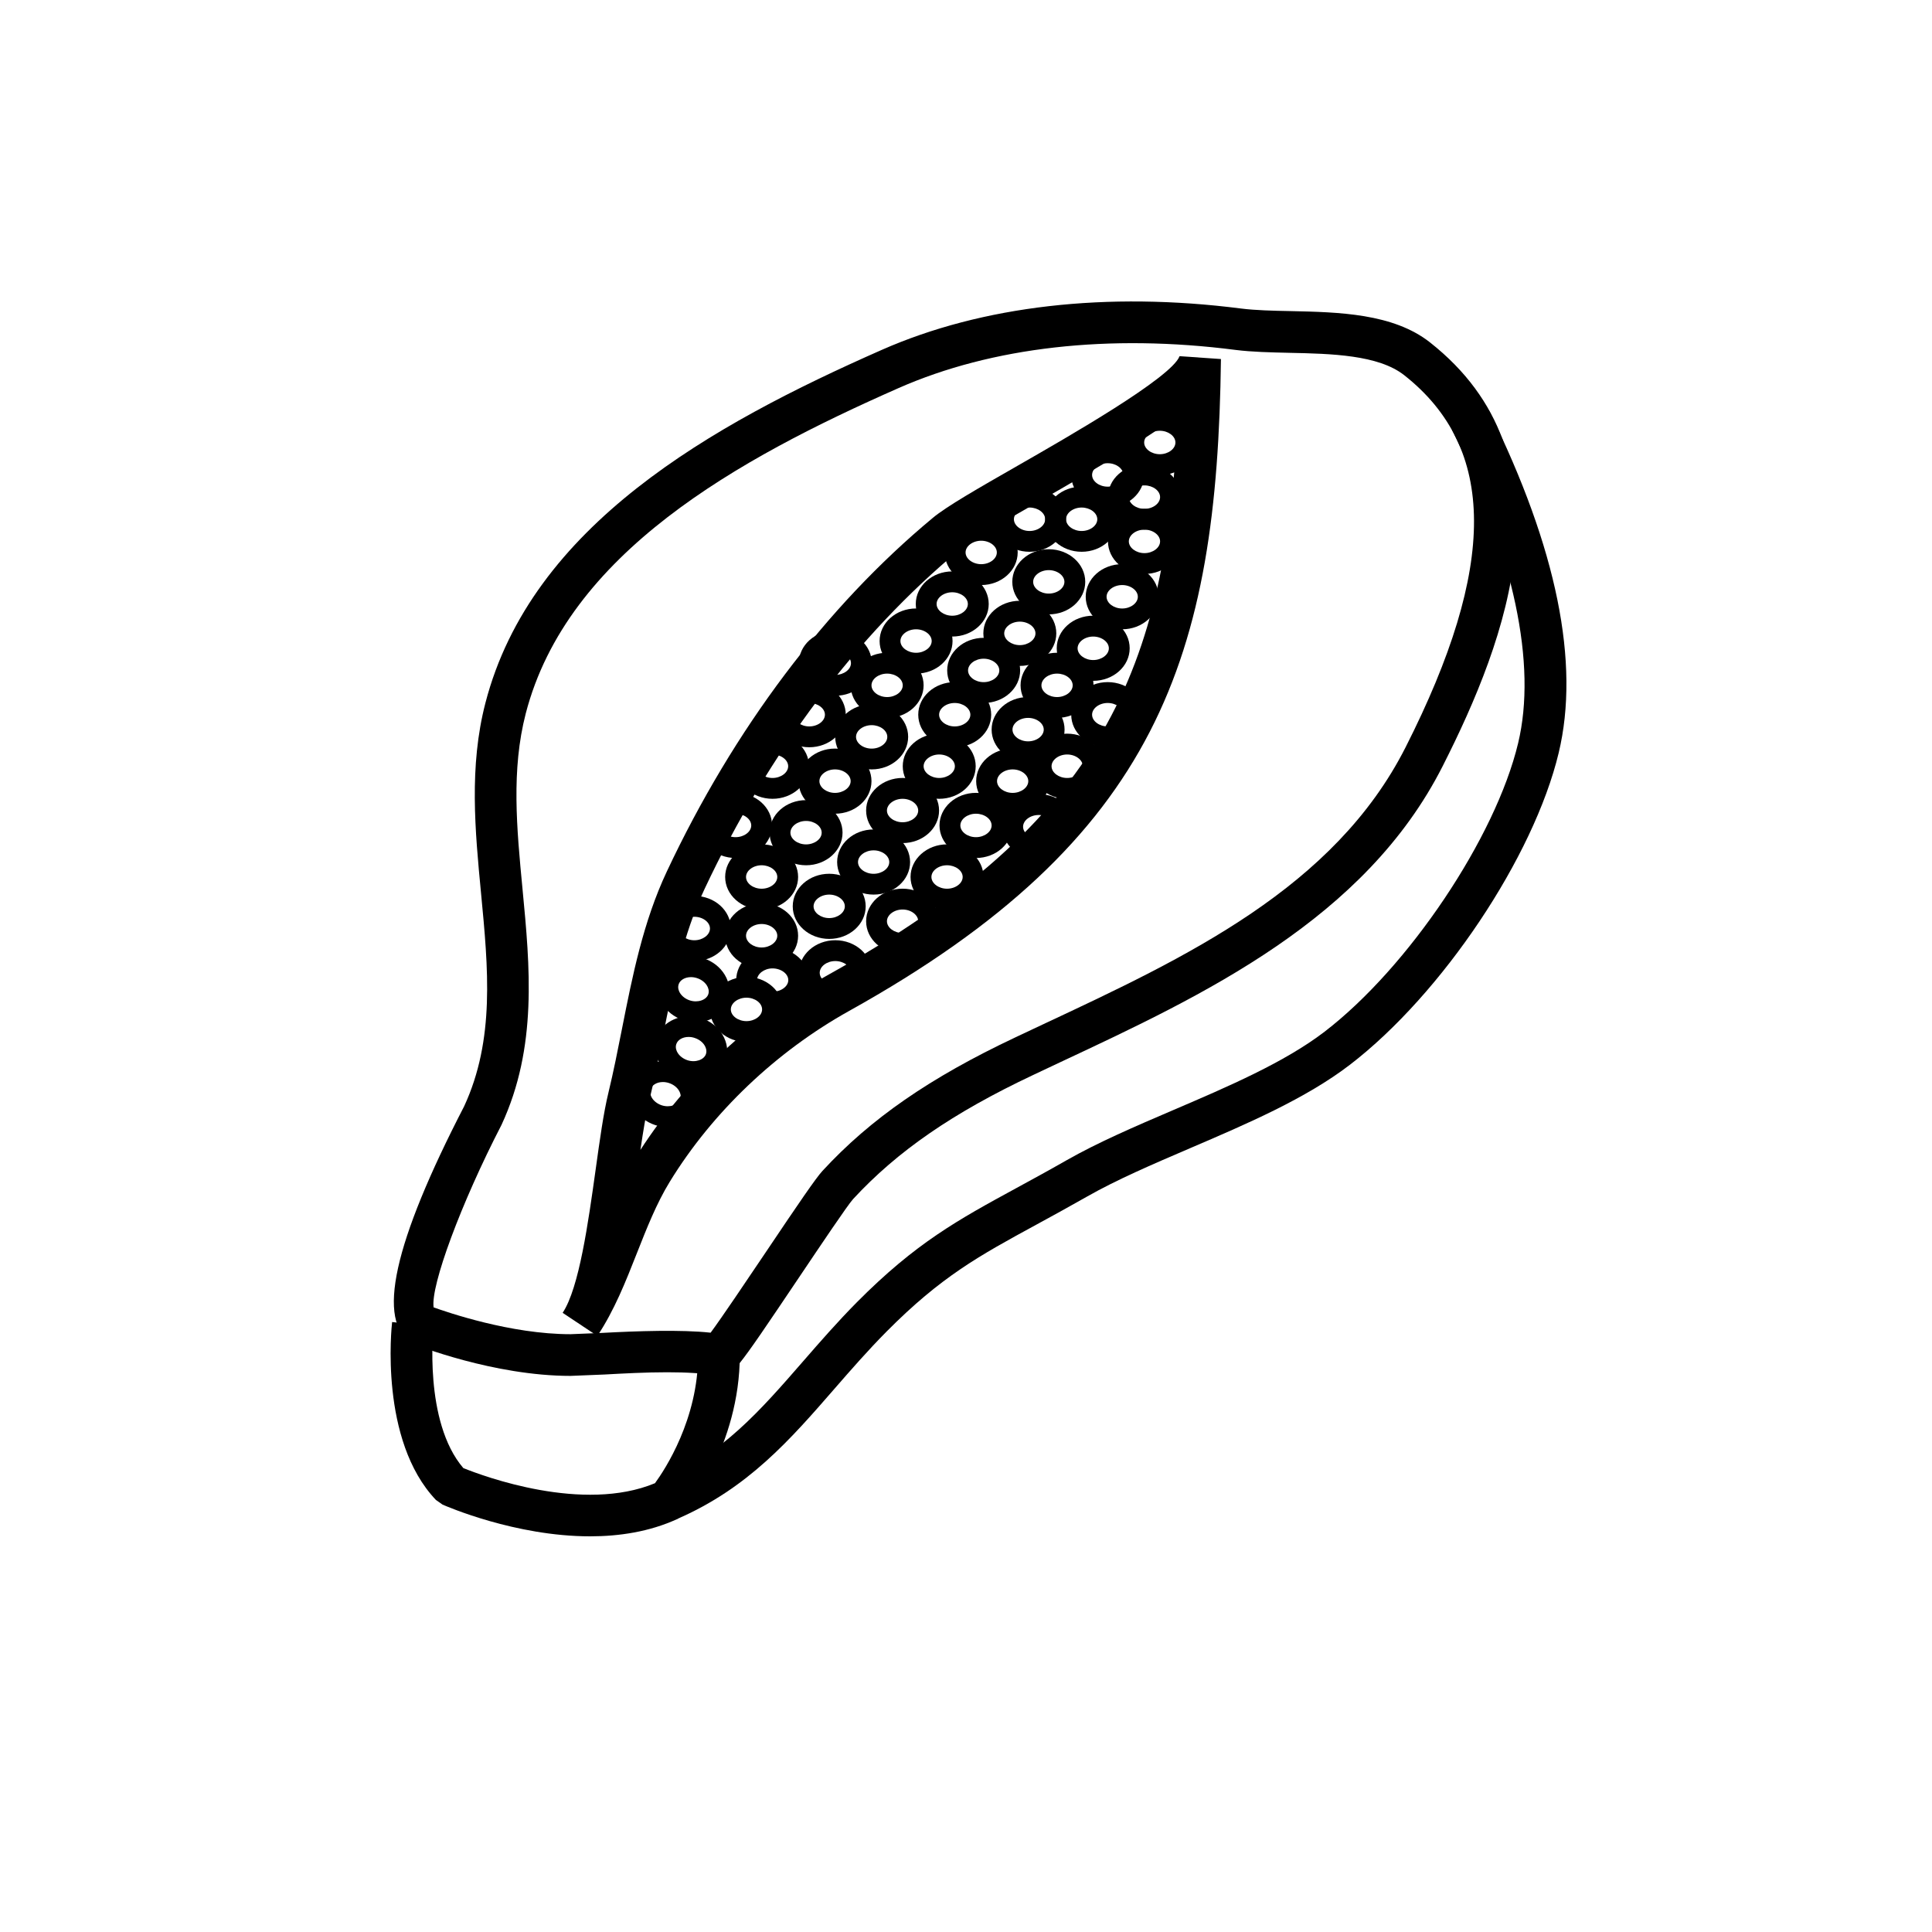 <?xml version="1.0" encoding="utf-8"?>
<!-- Generator: Adobe Illustrator 16.0.0, SVG Export Plug-In . SVG Version: 6.00 Build 0)  -->
<!DOCTYPE svg PUBLIC "-//W3C//DTD SVG 1.1//EN" "http://www.w3.org/Graphics/SVG/1.1/DTD/svg11.dtd">
<svg version="1.1" id="Layer_1" xmlns="http://www.w3.org/2000/svg" xmlns:xlink="http://www.w3.org/1999/xlink" x="0px" y="0px"
	 width="50px" height="50px" viewBox="0 0 50 50" enable-background="new 0 0 50 50" xml:space="preserve">
<g>
	<g>
		<path d="M14.766,35.608c-1.992,0-4.004-0.799-4.089-0.833c-0.959-0.568-0.484-2.623,1.334-6.142
			c0.801-1.728,0.625-3.569,0.438-5.52c-0.154-1.61-0.313-3.274,0.113-4.918c1.189-4.594,5.853-7.198,10.258-9.14
			c2.6-1.146,5.834-1.514,9.293-1.071c0.382,0.048,0.823,0.058,1.283,0.067c1.247,0.027,2.659,0.059,3.612,0.81
			c3.771,2.97,1.994,7.681,0.329,10.965c-2.011,3.97-6.194,5.93-9.885,7.658l-0.719,0.339c-2.075,0.979-3.51,1.969-4.655,3.209
			c-0.138,0.15-0.857,1.221-1.382,2.002c-1.727,2.568-1.727,2.568-2.089,2.568c-0.415-0.062-0.824-0.088-1.34-0.088
			c-0.558,0-1.13,0.031-1.616,0.058L14.766,35.608z M11.222,33.835c0.348,0.123,1.988,0.694,3.544,0.694l0.827-0.034
			c0.88-0.048,2.049-0.088,2.798-0.005c0.293-0.397,0.928-1.341,1.414-2.063c0.877-1.306,1.31-1.939,1.481-2.125
			c1.243-1.348,2.781-2.412,4.987-3.453l0.722-0.34c3.706-1.735,7.538-3.532,9.381-7.169c2.373-4.683,2.362-7.742-0.035-9.63
			c-0.67-0.528-1.891-0.556-2.968-0.579c-0.499-0.012-0.969-0.021-1.396-0.075c-3.268-0.421-6.305-0.078-8.722,0.987
			c-4.168,1.838-8.574,4.275-9.649,8.423c-0.377,1.46-0.235,2.959-0.083,4.546c0.192,2.008,0.39,4.083-0.543,6.097
			C11.928,31.145,11.141,33.277,11.222,33.835z"/>
	</g>
	<g>
		<path d="M15.459,34.574l-0.897-0.598l0,0l0,0c0-0.001,0.001-0.003,0.001-0.003c0.426-0.643,0.662-2.342,0.853-3.709
			c0.105-0.755,0.204-1.469,0.329-1.981c0.133-0.55,0.243-1.106,0.353-1.662c0.269-1.359,0.547-2.765,1.16-4.068
			c1.732-3.686,4.113-6.85,6.885-9.152c0.36-0.299,1.168-0.761,2.191-1.347c1.294-0.741,3.988-2.282,4.193-2.836l1.071,0.074
			c-0.096,7.691-1.611,12.412-9.619,16.869c-1.893,1.054-3.542,2.624-4.643,4.419c-0.347,0.564-0.604,1.221-0.854,1.854
			C16.195,33.162,15.899,33.914,15.459,34.574z M30.48,10.746c-0.764,0.579-1.943,1.288-3.612,2.244
			c-0.899,0.515-1.749,1.001-2.038,1.241c-2.651,2.2-4.933,5.236-6.598,8.78c-0.557,1.184-0.81,2.464-1.078,3.818
			c-0.113,0.571-0.227,1.143-0.363,1.706c-0.078,0.32-0.147,0.749-0.217,1.224c1.193-1.843,2.915-3.448,4.877-4.54
			C28.531,21.279,30.21,17.291,30.48,10.746z"/>
	</g>
	<g>
		<path d="M15.271,39.76c-1.933,0-3.714-0.776-3.818-0.821l-0.172-0.121c-1.468-1.544-1.147-4.479-1.133-4.604l1.072,0.124
			c-0.003,0.024-0.264,2.45,0.771,3.656c0.536,0.216,3.099,1.165,4.96,0.391c0.258-0.353,1.116-1.657,1.116-3.319h1.079
			c0,2.345-1.376,4.031-1.435,4.103l-0.189,0.146C16.81,39.641,16.029,39.76,15.271,39.76z"/>
	</g>
	<g>
		<path d="M17.51,39.317l-0.429-0.99c1.619-0.7,2.588-1.814,3.71-3.104c0.437-0.502,0.884-1.015,1.385-1.521
			c1.528-1.54,2.622-2.135,4.135-2.959c0.391-0.214,0.815-0.443,1.287-0.713c0.82-0.467,1.766-0.873,2.769-1.303
			c1.415-0.606,2.877-1.233,3.913-2.027c2.177-1.672,4.424-5.022,5.009-7.467c0.489-2.041-0.104-4.848-1.715-8.117l0.967-0.477
			c1.75,3.547,2.354,6.523,1.798,8.844c-0.645,2.695-3.018,6.241-5.402,8.072c-1.143,0.877-2.669,1.531-4.144,2.163
			c-0.974,0.418-1.893,0.813-2.66,1.249c-0.479,0.272-0.908,0.507-1.305,0.723c-1.486,0.809-2.468,1.344-3.885,2.772
			c-0.483,0.488-0.916,0.984-1.337,1.468C20.447,37.263,19.354,38.52,17.51,39.317z"/>
	</g>
	<g>
		<path d="M28.667,13.135c-0.521,0-0.944-0.379-0.944-0.843c0-0.465,0.423-0.843,0.944-0.843s0.944,0.378,0.944,0.843
			C29.611,12.756,29.188,13.135,28.667,13.135z M28.667,11.988c-0.219,0-0.404,0.139-0.404,0.304c0,0.164,0.185,0.303,0.404,0.303
			s0.405-0.139,0.405-0.303C29.072,12.127,28.886,11.988,28.667,11.988z"/>
	</g>
	<g>
		<path d="M29.618,13.707c-0.52,0-0.944-0.378-0.944-0.843c0-0.464,0.424-0.843,0.944-0.843c0.521,0,0.944,0.379,0.944,0.843
			C30.562,13.329,30.139,13.707,29.618,13.707z M29.618,12.562c-0.219,0-0.404,0.139-0.404,0.303c0,0.165,0.186,0.304,0.404,0.304
			c0.219,0,0.405-0.139,0.405-0.304C30.023,12.7,29.837,12.562,29.618,12.562z"/>
	</g>
	<g>
		<path d="M30.016,12.295c-0.521,0-0.944-0.379-0.944-0.843c0-0.465,0.423-0.843,0.944-0.843s0.944,0.378,0.944,0.843
			C30.959,11.916,30.536,12.295,30.016,12.295z M30.016,11.148c-0.219,0-0.405,0.139-0.405,0.304c0,0.164,0.186,0.303,0.405,0.303
			c0.219,0,0.404-0.139,0.404-0.303C30.42,11.287,30.234,11.148,30.016,11.148z"/>
	</g>
	<g>
		<path d="M29.618,14.854c-0.52,0-0.944-0.378-0.944-0.843s0.424-0.843,0.944-0.843c0.521,0,0.944,0.378,0.944,0.843
			S30.139,14.854,29.618,14.854z M29.618,13.707c-0.219,0-0.404,0.14-0.404,0.304s0.186,0.304,0.404,0.304
			c0.219,0,0.405-0.14,0.405-0.304S29.837,13.707,29.618,13.707z"/>
	</g>
	<g>
		<path d="M27.993,14.28c-0.52,0-0.944-0.378-0.944-0.843s0.424-0.843,0.944-0.843c0.521,0,0.944,0.378,0.944,0.843
			S28.513,14.28,27.993,14.28z M27.993,13.135c-0.219,0-0.404,0.139-0.404,0.303c0,0.165,0.186,0.304,0.404,0.304
			c0.219,0,0.405-0.139,0.405-0.304C28.397,13.273,28.212,13.135,27.993,13.135z"/>
	</g>
	<g>
		<path d="M26.645,14.28c-0.521,0-0.944-0.378-0.944-0.843s0.423-0.843,0.944-0.843s0.944,0.378,0.944,0.843
			S27.165,14.28,26.645,14.28z M26.645,13.135c-0.219,0-0.405,0.139-0.405,0.303c0,0.165,0.186,0.304,0.405,0.304
			c0.219,0,0.404-0.139,0.404-0.304C27.049,13.273,26.863,13.135,26.645,13.135z"/>
	</g>
	<g>
		<path d="M29.042,16.286c-0.521,0-0.944-0.378-0.944-0.843s0.423-0.843,0.944-0.843s0.944,0.378,0.944,0.843
			S29.562,16.286,29.042,16.286z M29.042,15.141c-0.219,0-0.404,0.139-0.404,0.303s0.185,0.304,0.404,0.304s0.405-0.14,0.405-0.304
			S29.261,15.141,29.042,15.141z"/>
	</g>
	<g>
		<path d="M27.142,15.9c-0.521,0-0.944-0.378-0.944-0.843c0-0.464,0.423-0.843,0.944-0.843s0.944,0.379,0.944,0.843
			C28.086,15.522,27.663,15.9,27.142,15.9z M27.142,14.755c-0.219,0-0.404,0.139-0.404,0.303c0,0.165,0.185,0.304,0.404,0.304
			s0.405-0.139,0.405-0.304C27.547,14.894,27.361,14.755,27.142,14.755z"/>
	</g>
	<g>
		<path d="M25.394,15.141c-0.521,0-0.944-0.379-0.944-0.844c0-0.464,0.423-0.842,0.944-0.842c0.52,0,0.944,0.378,0.944,0.842
			C26.337,14.762,25.914,15.141,25.394,15.141z M25.394,13.994c-0.219,0-0.405,0.139-0.405,0.303c0,0.165,0.186,0.304,0.405,0.304
			c0.219,0,0.404-0.139,0.404-0.304C25.798,14.133,25.612,13.994,25.394,13.994z"/>
	</g>
	<g>
		<path d="M28.292,17.62c-0.521,0-0.944-0.378-0.944-0.843s0.423-0.843,0.944-0.843s0.944,0.378,0.944,0.843
			S28.813,17.62,28.292,17.62z M28.292,16.474c-0.219,0-0.404,0.14-0.404,0.304s0.185,0.304,0.404,0.304s0.405-0.14,0.405-0.304
			S28.511,16.474,28.292,16.474z"/>
	</g>
	<g>
		<path d="M26.393,17.234c-0.521,0-0.944-0.378-0.944-0.843s0.423-0.843,0.944-0.843s0.944,0.378,0.944,0.843
			S26.913,17.234,26.393,17.234z M26.393,16.088c-0.219,0-0.404,0.14-0.404,0.304s0.185,0.304,0.404,0.304s0.405-0.14,0.405-0.304
			S26.612,16.088,26.393,16.088z"/>
	</g>
	<g>
		<path d="M24.644,16.474c-0.521,0-0.944-0.378-0.944-0.843s0.424-0.843,0.944-0.843c0.52,0,0.944,0.378,0.944,0.843
			S25.164,16.474,24.644,16.474z M24.644,15.328c-0.219,0-0.405,0.139-0.405,0.303s0.186,0.304,0.405,0.304
			c0.219,0,0.404-0.14,0.404-0.304S24.863,15.328,24.644,15.328z"/>
	</g>
	<g>
		<path d="M27.356,18.579c-0.521,0-0.944-0.379-0.944-0.843c0-0.465,0.423-0.843,0.944-0.843s0.944,0.378,0.944,0.843
			C28.3,18.2,27.877,18.579,27.356,18.579z M27.356,17.433c-0.219,0-0.404,0.139-0.404,0.304c0,0.164,0.185,0.303,0.404,0.303
			s0.405-0.139,0.405-0.303C27.761,17.571,27.576,17.433,27.356,17.433z"/>
	</g>
	<g>
		<path d="M25.457,18.193c-0.521,0-0.944-0.379-0.944-0.843c0-0.465,0.423-0.843,0.944-0.843s0.944,0.378,0.944,0.843
			C26.401,17.814,25.978,18.193,25.457,18.193z M25.457,17.047c-0.219,0-0.404,0.139-0.404,0.304c0,0.164,0.185,0.303,0.404,0.303
			s0.405-0.139,0.405-0.303C25.862,17.186,25.676,17.047,25.457,17.047z"/>
	</g>
	<g>
		<path d="M23.708,17.433c-0.521,0-0.944-0.378-0.944-0.843s0.423-0.843,0.944-0.843s0.944,0.378,0.944,0.843
			S24.229,17.433,23.708,17.433z M23.708,16.286c-0.219,0-0.405,0.14-0.405,0.304s0.186,0.304,0.405,0.304
			c0.219,0,0.404-0.14,0.404-0.304S23.927,16.286,23.708,16.286z"/>
	</g>
	<g>
		<path d="M26.607,19.725c-0.521,0-0.944-0.378-0.944-0.843c0-0.464,0.423-0.843,0.944-0.843s0.944,0.379,0.944,0.843
			C27.551,19.347,27.127,19.725,26.607,19.725z M26.607,18.579c-0.219,0-0.404,0.139-0.404,0.303c0,0.165,0.185,0.304,0.404,0.304
			s0.405-0.139,0.405-0.304C27.012,18.718,26.826,18.579,26.607,18.579z"/>
	</g>
	<g>
		<path d="M24.708,19.339c-0.521,0-0.944-0.378-0.944-0.843c0-0.464,0.423-0.843,0.944-0.843s0.944,0.379,0.944,0.843
			C25.651,18.961,25.228,19.339,24.708,19.339z M24.708,18.193c-0.219,0-0.404,0.139-0.404,0.303c0,0.165,0.185,0.304,0.404,0.304
			s0.405-0.139,0.405-0.304C25.112,18.332,24.927,18.193,24.708,18.193z"/>
	</g>
	<g>
		<path d="M22.959,18.579c-0.521,0-0.944-0.379-0.944-0.843c0-0.465,0.423-0.843,0.944-0.843c0.52,0,0.944,0.378,0.944,0.843
			C23.903,18.2,23.479,18.579,22.959,18.579z M22.959,17.433c-0.219,0-0.405,0.139-0.405,0.304c0,0.164,0.186,0.303,0.405,0.303
			c0.219,0,0.404-0.139,0.404-0.303C23.363,17.571,23.178,17.433,22.959,17.433z"/>
	</g>
	<g>
		<path d="M26.207,21.059c-0.521,0-0.944-0.378-0.944-0.843s0.423-0.843,0.944-0.843s0.944,0.378,0.944,0.843
			S26.727,21.059,26.207,21.059z M26.207,19.912c-0.219,0-0.404,0.14-0.404,0.304s0.185,0.304,0.404,0.304s0.405-0.14,0.405-0.304
			S26.426,19.912,26.207,19.912z"/>
	</g>
	<g>
		<path d="M26.881,22.238c-0.521,0-0.944-0.378-0.944-0.843s0.423-0.843,0.944-0.843s0.944,0.378,0.944,0.843
			S27.401,22.238,26.881,22.238z M26.881,21.092c-0.219,0-0.404,0.14-0.404,0.304s0.185,0.304,0.404,0.304s0.405-0.14,0.405-0.304
			S27.1,21.092,26.881,21.092z"/>
	</g>
	<g>
		<path d="M27.618,20.673c-0.521,0-0.944-0.378-0.944-0.843s0.423-0.843,0.944-0.843s0.944,0.378,0.944,0.843
			S28.138,20.673,27.618,20.673z M27.618,19.526c-0.219,0-0.404,0.14-0.404,0.304s0.185,0.304,0.404,0.304s0.405-0.14,0.405-0.304
			S27.837,19.526,27.618,19.526z"/>
	</g>
	<g>
		<path d="M28.667,19.339c-0.521,0-0.944-0.378-0.944-0.843c0-0.464,0.423-0.843,0.944-0.843s0.944,0.379,0.944,0.843
			C29.611,18.961,29.188,19.339,28.667,19.339z M28.667,18.193c-0.219,0-0.404,0.139-0.404,0.303c0,0.165,0.185,0.304,0.404,0.304
			s0.405-0.139,0.405-0.304C29.072,18.332,28.886,18.193,28.667,18.193z"/>
	</g>
	<g>
		<path d="M19.037,22.205c-0.521,0-0.944-0.379-0.944-0.843c0-0.465,0.423-0.843,0.944-0.843s0.944,0.378,0.944,0.843
			C19.98,21.826,19.557,22.205,19.037,22.205z M19.037,21.059c-0.219,0-0.404,0.139-0.404,0.304c0,0.164,0.185,0.303,0.404,0.303
			s0.405-0.139,0.405-0.303C19.441,21.197,19.256,21.059,19.037,21.059z"/>
	</g>
	<g>
		<path d="M19.993,20.673c-0.521,0-0.944-0.378-0.944-0.843s0.423-0.843,0.944-0.843s0.944,0.378,0.944,0.843
			S20.513,20.673,19.993,20.673z M19.993,19.526c-0.219,0-0.404,0.14-0.404,0.304s0.185,0.304,0.404,0.304s0.405-0.14,0.405-0.304
			S20.212,19.526,19.993,19.526z"/>
	</g>
	<g>
		<path d="M20.944,19.339c-0.52,0-0.944-0.378-0.944-0.843c0-0.464,0.424-0.843,0.944-0.843c0.521,0,0.944,0.379,0.944,0.843
			C21.888,18.961,21.464,19.339,20.944,19.339z M20.944,18.193c-0.219,0-0.404,0.139-0.404,0.303c0,0.165,0.186,0.304,0.404,0.304
			c0.219,0,0.405-0.139,0.405-0.304C21.349,18.332,21.163,18.193,20.944,18.193z"/>
	</g>
	<g>
		<path d="M21.618,18.006c-0.521,0-0.944-0.379-0.944-0.843c0-0.465,0.423-0.843,0.944-0.843s0.944,0.378,0.944,0.843
			C22.562,17.627,22.139,18.006,21.618,18.006z M21.618,16.859c-0.219,0-0.404,0.139-0.404,0.304c0,0.164,0.185,0.303,0.404,0.303
			s0.405-0.139,0.405-0.303C22.023,16.998,21.837,16.859,21.618,16.859z"/>
	</g>
	<g>
		<path d="M24.307,20.673c-0.521,0-0.944-0.378-0.944-0.843s0.423-0.843,0.944-0.843s0.944,0.378,0.944,0.843
			S24.828,20.673,24.307,20.673z M24.307,19.526c-0.219,0-0.404,0.14-0.404,0.304s0.186,0.304,0.404,0.304
			c0.219,0,0.405-0.14,0.405-0.304S24.526,19.526,24.307,19.526z"/>
	</g>
	<g>
		<path d="M22.559,19.912c-0.521,0-0.944-0.378-0.944-0.843c0-0.464,0.423-0.843,0.944-0.843s0.944,0.379,0.944,0.843
			C23.502,19.534,23.079,19.912,22.559,19.912z M22.559,18.767c-0.219,0-0.405,0.139-0.405,0.303c0,0.165,0.186,0.304,0.405,0.304
			s0.404-0.139,0.404-0.304C22.963,18.905,22.778,18.767,22.559,18.767z"/>
	</g>
	<g>
		<path d="M25.258,22.205c-0.52,0-0.944-0.379-0.944-0.843c0-0.465,0.424-0.843,0.944-0.843c0.521,0,0.944,0.378,0.944,0.843
			C26.203,21.826,25.779,22.205,25.258,22.205z M25.258,21.059c-0.219,0-0.404,0.139-0.404,0.304c0,0.164,0.186,0.303,0.404,0.303
			c0.219,0,0.405-0.139,0.405-0.303C25.663,21.197,25.478,21.059,25.258,21.059z"/>
	</g>
	<g>
		<path d="M23.359,21.819c-0.521,0-0.944-0.378-0.944-0.843s0.424-0.843,0.944-0.843c0.52,0,0.944,0.378,0.944,0.843
			S23.879,21.819,23.359,21.819z M23.359,20.673c-0.219,0-0.405,0.14-0.405,0.304s0.186,0.303,0.405,0.303
			c0.219,0,0.404-0.139,0.404-0.303S23.578,20.673,23.359,20.673z"/>
	</g>
	<g>
		<path d="M21.61,21.059c-0.521,0-0.944-0.378-0.944-0.843s0.423-0.843,0.944-0.843s0.944,0.378,0.944,0.843
			S22.131,21.059,21.61,21.059z M21.61,19.912c-0.219,0-0.404,0.14-0.404,0.304s0.185,0.304,0.404,0.304s0.405-0.14,0.405-0.304
			S21.83,19.912,21.61,19.912z"/>
	</g>
	<g>
		<path d="M24.509,23.538c-0.52,0-0.944-0.378-0.944-0.843c0-0.464,0.424-0.843,0.944-0.843c0.521,0,0.944,0.379,0.944,0.843
			C25.453,23.16,25.029,23.538,24.509,23.538z M24.509,22.393c-0.219,0-0.404,0.139-0.404,0.303c0,0.165,0.186,0.304,0.404,0.304
			c0.219,0,0.405-0.139,0.405-0.304C24.914,22.531,24.728,22.393,24.509,22.393z"/>
	</g>
	<g>
		<path d="M22.609,23.152c-0.52,0-0.944-0.378-0.944-0.842c0-0.465,0.424-0.844,0.944-0.844c0.521,0,0.944,0.379,0.944,0.844
			C23.554,22.774,23.13,23.152,22.609,23.152z M22.609,22.007c-0.219,0-0.404,0.139-0.404,0.304c0,0.164,0.186,0.303,0.404,0.303
			c0.219,0,0.405-0.139,0.405-0.303C23.014,22.146,22.829,22.007,22.609,22.007z"/>
	</g>
	<g>
		<path d="M20.861,22.393c-0.521,0-0.944-0.379-0.944-0.843c0-0.465,0.423-0.843,0.944-0.843s0.944,0.378,0.944,0.843
			C21.805,22.014,21.381,22.393,20.861,22.393z M20.861,21.246c-0.219,0-0.405,0.139-0.405,0.304c0,0.164,0.186,0.303,0.405,0.303
			s0.404-0.139,0.404-0.303C21.265,21.385,21.08,21.246,20.861,21.246z"/>
	</g>
	<g>
		<path d="M23.359,24.685c-0.521,0-0.944-0.378-0.944-0.843s0.424-0.843,0.944-0.843c0.52,0,0.944,0.378,0.944,0.843
			S23.879,24.685,23.359,24.685z M23.359,23.538c-0.219,0-0.405,0.14-0.405,0.304s0.186,0.304,0.405,0.304
			c0.219,0,0.404-0.14,0.404-0.304S23.578,23.538,23.359,23.538z"/>
	</g>
	<g>
		<path d="M21.46,24.299c-0.521,0-0.944-0.378-0.944-0.843s0.424-0.843,0.944-0.843c0.52,0,0.944,0.378,0.944,0.843
			S21.98,24.299,21.46,24.299z M21.46,23.152c-0.219,0-0.405,0.14-0.405,0.304s0.186,0.304,0.405,0.304
			c0.219,0,0.404-0.14,0.404-0.304S21.679,23.152,21.46,23.152z"/>
	</g>
	<g>
		<path d="M19.711,23.538c-0.521,0-0.944-0.378-0.944-0.843c0-0.464,0.423-0.843,0.944-0.843s0.944,0.379,0.944,0.843
			C20.655,23.16,20.231,23.538,19.711,23.538z M19.711,22.393c-0.219,0-0.404,0.139-0.404,0.303c0,0.165,0.185,0.304,0.404,0.304
			s0.405-0.139,0.405-0.304C20.116,22.531,19.93,22.393,19.711,22.393z"/>
	</g>
	<g>
		<path d="M21.618,26.019c-0.521,0-0.944-0.379-0.944-0.843c0-0.465,0.423-0.843,0.944-0.843s0.944,0.378,0.944,0.843
			C22.562,25.64,22.139,26.019,21.618,26.019z M21.618,24.872c-0.219,0-0.404,0.139-0.404,0.304c0,0.164,0.185,0.303,0.404,0.303
			s0.405-0.139,0.405-0.303C22.023,25.011,21.837,24.872,21.618,24.872z"/>
	</g>
	<g>
		<path d="M19.711,25.06c-0.521,0-0.944-0.378-0.944-0.843s0.423-0.843,0.944-0.843s0.944,0.378,0.944,0.843
			S20.231,25.06,19.711,25.06z M19.711,23.913c-0.219,0-0.404,0.14-0.404,0.304s0.185,0.304,0.404,0.304s0.405-0.14,0.405-0.304
			S19.93,23.913,19.711,23.913z"/>
	</g>
	<g>
		<path d="M19.991,26.206l-0.043-0.54h0.043c0.222,0,0.41-0.138,0.41-0.301c0-0.164-0.188-0.303-0.41-0.303
			c-0.213,0-0.399,0.142-0.399,0.303l-0.468,0.304c-0.049-0.1-0.071-0.193-0.071-0.304c0-0.465,0.42-0.842,0.938-0.842
			c0.523,0,0.949,0.377,0.949,0.842C20.94,25.829,20.514,26.206,19.991,26.206z"/>
	</g>
	<g>
		<path d="M17.97,24.872c-0.521,0-0.944-0.378-0.944-0.843s0.423-0.843,0.944-0.843s0.944,0.378,0.944,0.843
			S18.491,24.872,17.97,24.872z M17.97,23.726c-0.219,0-0.405,0.14-0.405,0.304s0.186,0.304,0.405,0.304s0.404-0.14,0.404-0.304
			S18.189,23.726,17.97,23.726z"/>
	</g>
	<g>
		<path d="M19.318,26.967c-0.52,0-0.944-0.379-0.944-0.843c0-0.465,0.424-0.843,0.944-0.843c0.521,0,0.944,0.378,0.944,0.843
			C20.263,26.588,19.839,26.967,19.318,26.967z M19.318,25.82c-0.219,0-0.404,0.139-0.404,0.304c0,0.164,0.186,0.303,0.404,0.303
			c0.219,0,0.405-0.139,0.405-0.303C19.723,25.959,19.538,25.82,19.318,25.82z"/>
	</g>
	<g>
		<path d="M17.285,29.17c-0.111,0-0.223-0.018-0.331-0.054c-0.231-0.076-0.425-0.228-0.545-0.425
			c-0.126-0.209-0.157-0.453-0.085-0.673c0.142-0.428,0.68-0.66,1.162-0.501c0.231,0.077,0.425,0.228,0.545,0.426
			c0.126,0.208,0.157,0.452,0.085,0.672C18.006,28.947,17.672,29.17,17.285,29.17z M17.156,28.003c-0.154,0-0.282,0.075-0.319,0.187
			c-0.031,0.093,0.009,0.179,0.034,0.222c0.053,0.087,0.146,0.157,0.254,0.193c0.207,0.068,0.43-0.009,0.48-0.16
			c0.031-0.093-0.008-0.179-0.034-0.221c-0.053-0.088-0.146-0.158-0.254-0.194C17.263,28.012,17.209,28.003,17.156,28.003z"/>
	</g>
	<g>
		<path d="M17.951,28.003c-0.112,0-0.223-0.018-0.331-0.054c-0.231-0.077-0.424-0.228-0.544-0.426
			c-0.126-0.208-0.158-0.453-0.085-0.672c0.143-0.428,0.68-0.661,1.162-0.501c0.231,0.076,0.424,0.228,0.544,0.425
			c0.126,0.209,0.158,0.453,0.085,0.673C18.671,27.779,18.337,28.003,17.951,28.003z M17.821,26.836
			c-0.154,0-0.282,0.074-0.319,0.187c-0.031,0.093,0.008,0.179,0.034,0.221c0.053,0.088,0.146,0.158,0.254,0.194
			c0.207,0.069,0.43-0.01,0.48-0.16c0.031-0.093-0.009-0.18-0.035-0.222c-0.052-0.087-0.145-0.157-0.254-0.193
			C17.929,26.844,17.875,26.836,17.821,26.836z"/>
	</g>
	<g>
		<path d="M18.012,26.455c-0.112,0-0.223-0.018-0.331-0.054c-0.231-0.076-0.425-0.228-0.545-0.425
			c-0.126-0.209-0.157-0.453-0.085-0.673c0.143-0.428,0.68-0.66,1.162-0.501c0.231,0.077,0.425,0.228,0.544,0.426
			c0.126,0.208,0.158,0.453,0.085,0.672C18.732,26.232,18.398,26.455,18.012,26.455z M17.882,25.288
			c-0.154,0-0.283,0.075-0.319,0.187c-0.031,0.093,0.008,0.179,0.034,0.222c0.053,0.087,0.146,0.157,0.254,0.193
			c0.207,0.068,0.43-0.01,0.48-0.16c0.031-0.093-0.009-0.179-0.034-0.221c-0.053-0.088-0.146-0.158-0.254-0.194
			C17.99,25.297,17.936,25.288,17.882,25.288z"/>
	</g>
</g>
</svg>
